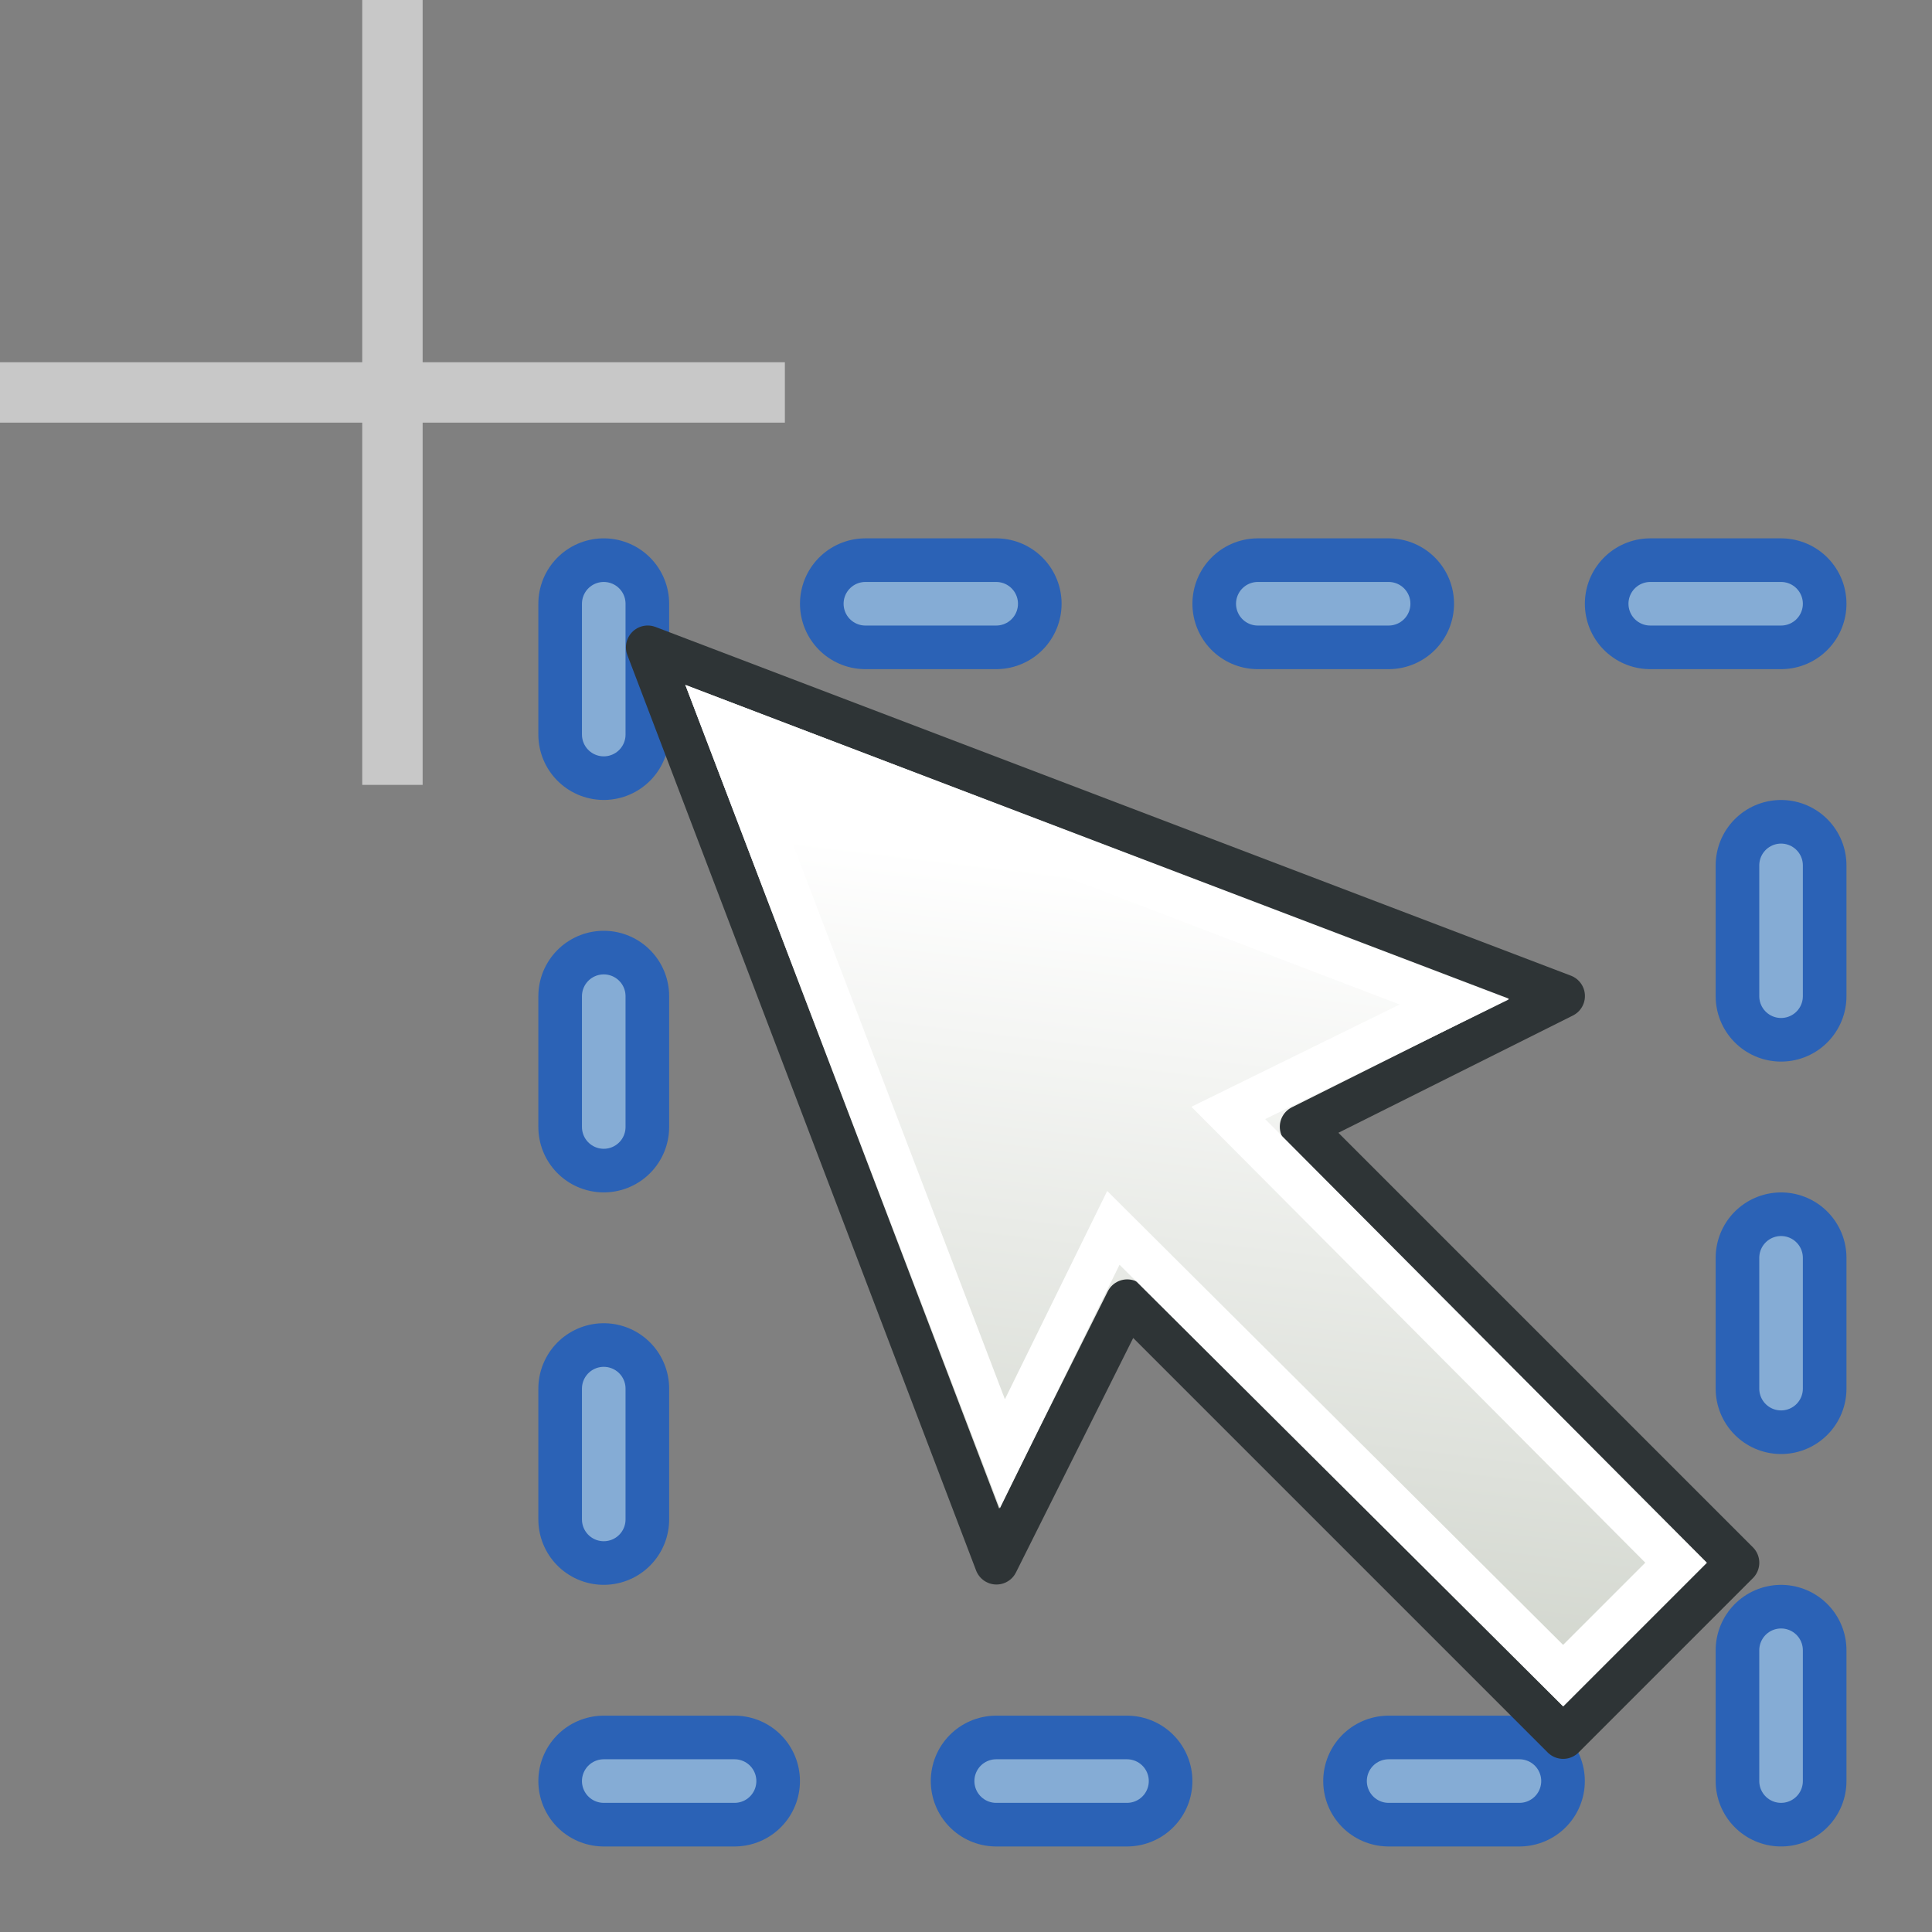 <?xml version="1.0" encoding="UTF-8" standalone="no"?>
<!-- Created with Inkscape (http://www.inkscape.org/) -->

<svg
   width="64px"
   height="64px"
   id="svg2980"
   version="1.1"
   xmlns:xlink="http://www.w3.org/1999/xlink"
   xmlns="http://www.w3.org/2000/svg"
   xmlns:svg="http://www.w3.org/2000/svg"
   xmlns:rdf="http://www.w3.org/1999/02/22-rdf-syntax-ns#"
   xmlns:cc="http://creativecommons.org/ns#"
   xmlns:dc="http://purl.org/dc/elements/1.1/">
  <rect width="100%" height="100%" fill="#808080" stroke="none"/>
  <defs
     id="defs2982">
    <linearGradient
       id="linearGradient3765">
      <stop
         style="stop-color:#d3d7cf;stop-opacity:1;"
         offset="0"
         id="stop3767" />
      <stop
         style="stop-color:#ffffff;stop-opacity:1"
         offset="1"
         id="stop3769" />
    </linearGradient>
    <linearGradient
       id="linearGradient3864">
      <stop
         id="stop3866"
         offset="0"
         style="stop-color:#71b2f8;stop-opacity:1;" />
      <stop
         id="stop3868"
         offset="1"
         style="stop-color:#002795;stop-opacity:1;" />
    </linearGradient>
    <linearGradient
       xlink:href="#linearGradient3765"
       id="linearGradient3771"
       x1="35"
       y1="51"
       x2="31"
       y2="18"
       gradientUnits="userSpaceOnUse" />
    <linearGradient
       xlink:href="#linearGradient3765"
       id="linearGradient3000"
       gradientUnits="userSpaceOnUse"
       x1="35"
       y1="51"
       x2="31"
       y2="18" />
  </defs>
  <g
     id="layer1">
    <path
       style="fill:none;stroke:#2b62b6;stroke-width:4.333;stroke-linecap:round;stroke-linejoin:round;stroke-miterlimit:4;stroke-dasharray:4.333, 8.667;stroke-dashoffset:4.333;stroke-opacity:1"
       d="M 20,20 H 59 V 59 H 20 Z"
       id="rect3002" />
    <path
       style="fill:none;stroke:#85acd5;stroke-width:1.444;stroke-linecap:round;stroke-linejoin:round;stroke-miterlimit:4;stroke-dasharray:4.333, 8.667;stroke-dashoffset:4.333;stroke-opacity:1"
       d="M 20,20 H 59 V 59 H 20 Z"
       id="rect3002-3" />
    <g
       id="g2996"
       transform="matrix(-0.722,0,0,0.722,62.611,16.389)">
      <path
         id="path3761"
         d="M 7,49 15,57 35,37 41,49 57,7 15,23 27,29 Z"
         style="fill:url(#linearGradient3000);fill-opacity:1;stroke:#2e3436;stroke-width:2;stroke-linecap:butt;stroke-linejoin:round;stroke-miterlimit:4;stroke-dasharray:none;stroke-opacity:1" />
      <path
         id="path3763"
         d="M 9.818,49 30.364,28.364 20,23.273 53.545,10.455 40.727,44 35.636,33.636 15,54.182 Z"
         style="fill:none;stroke:#ffffff;stroke-width:2;stroke-linecap:butt;stroke-linejoin:miter;stroke-miterlimit:4;stroke-dasharray:none;stroke-opacity:1" />
    </g>
    <rect
       style="fill:#c8c8c8;fill-opacity:1;stroke:none;stroke-width:1;stroke-opacity:1"
       id="rect12275"
       width="2"
       height="26"
       x="12"
       y="1.1085762e-06" />
    <rect
       style="fill:#c8c8c8;fill-opacity:1;stroke:none;stroke-width:1;stroke-opacity:1"
       id="rect12379"
       width="26"
       height="2"
       x="9.1291042e-08"
       y="12" />
  </g>
</svg>

